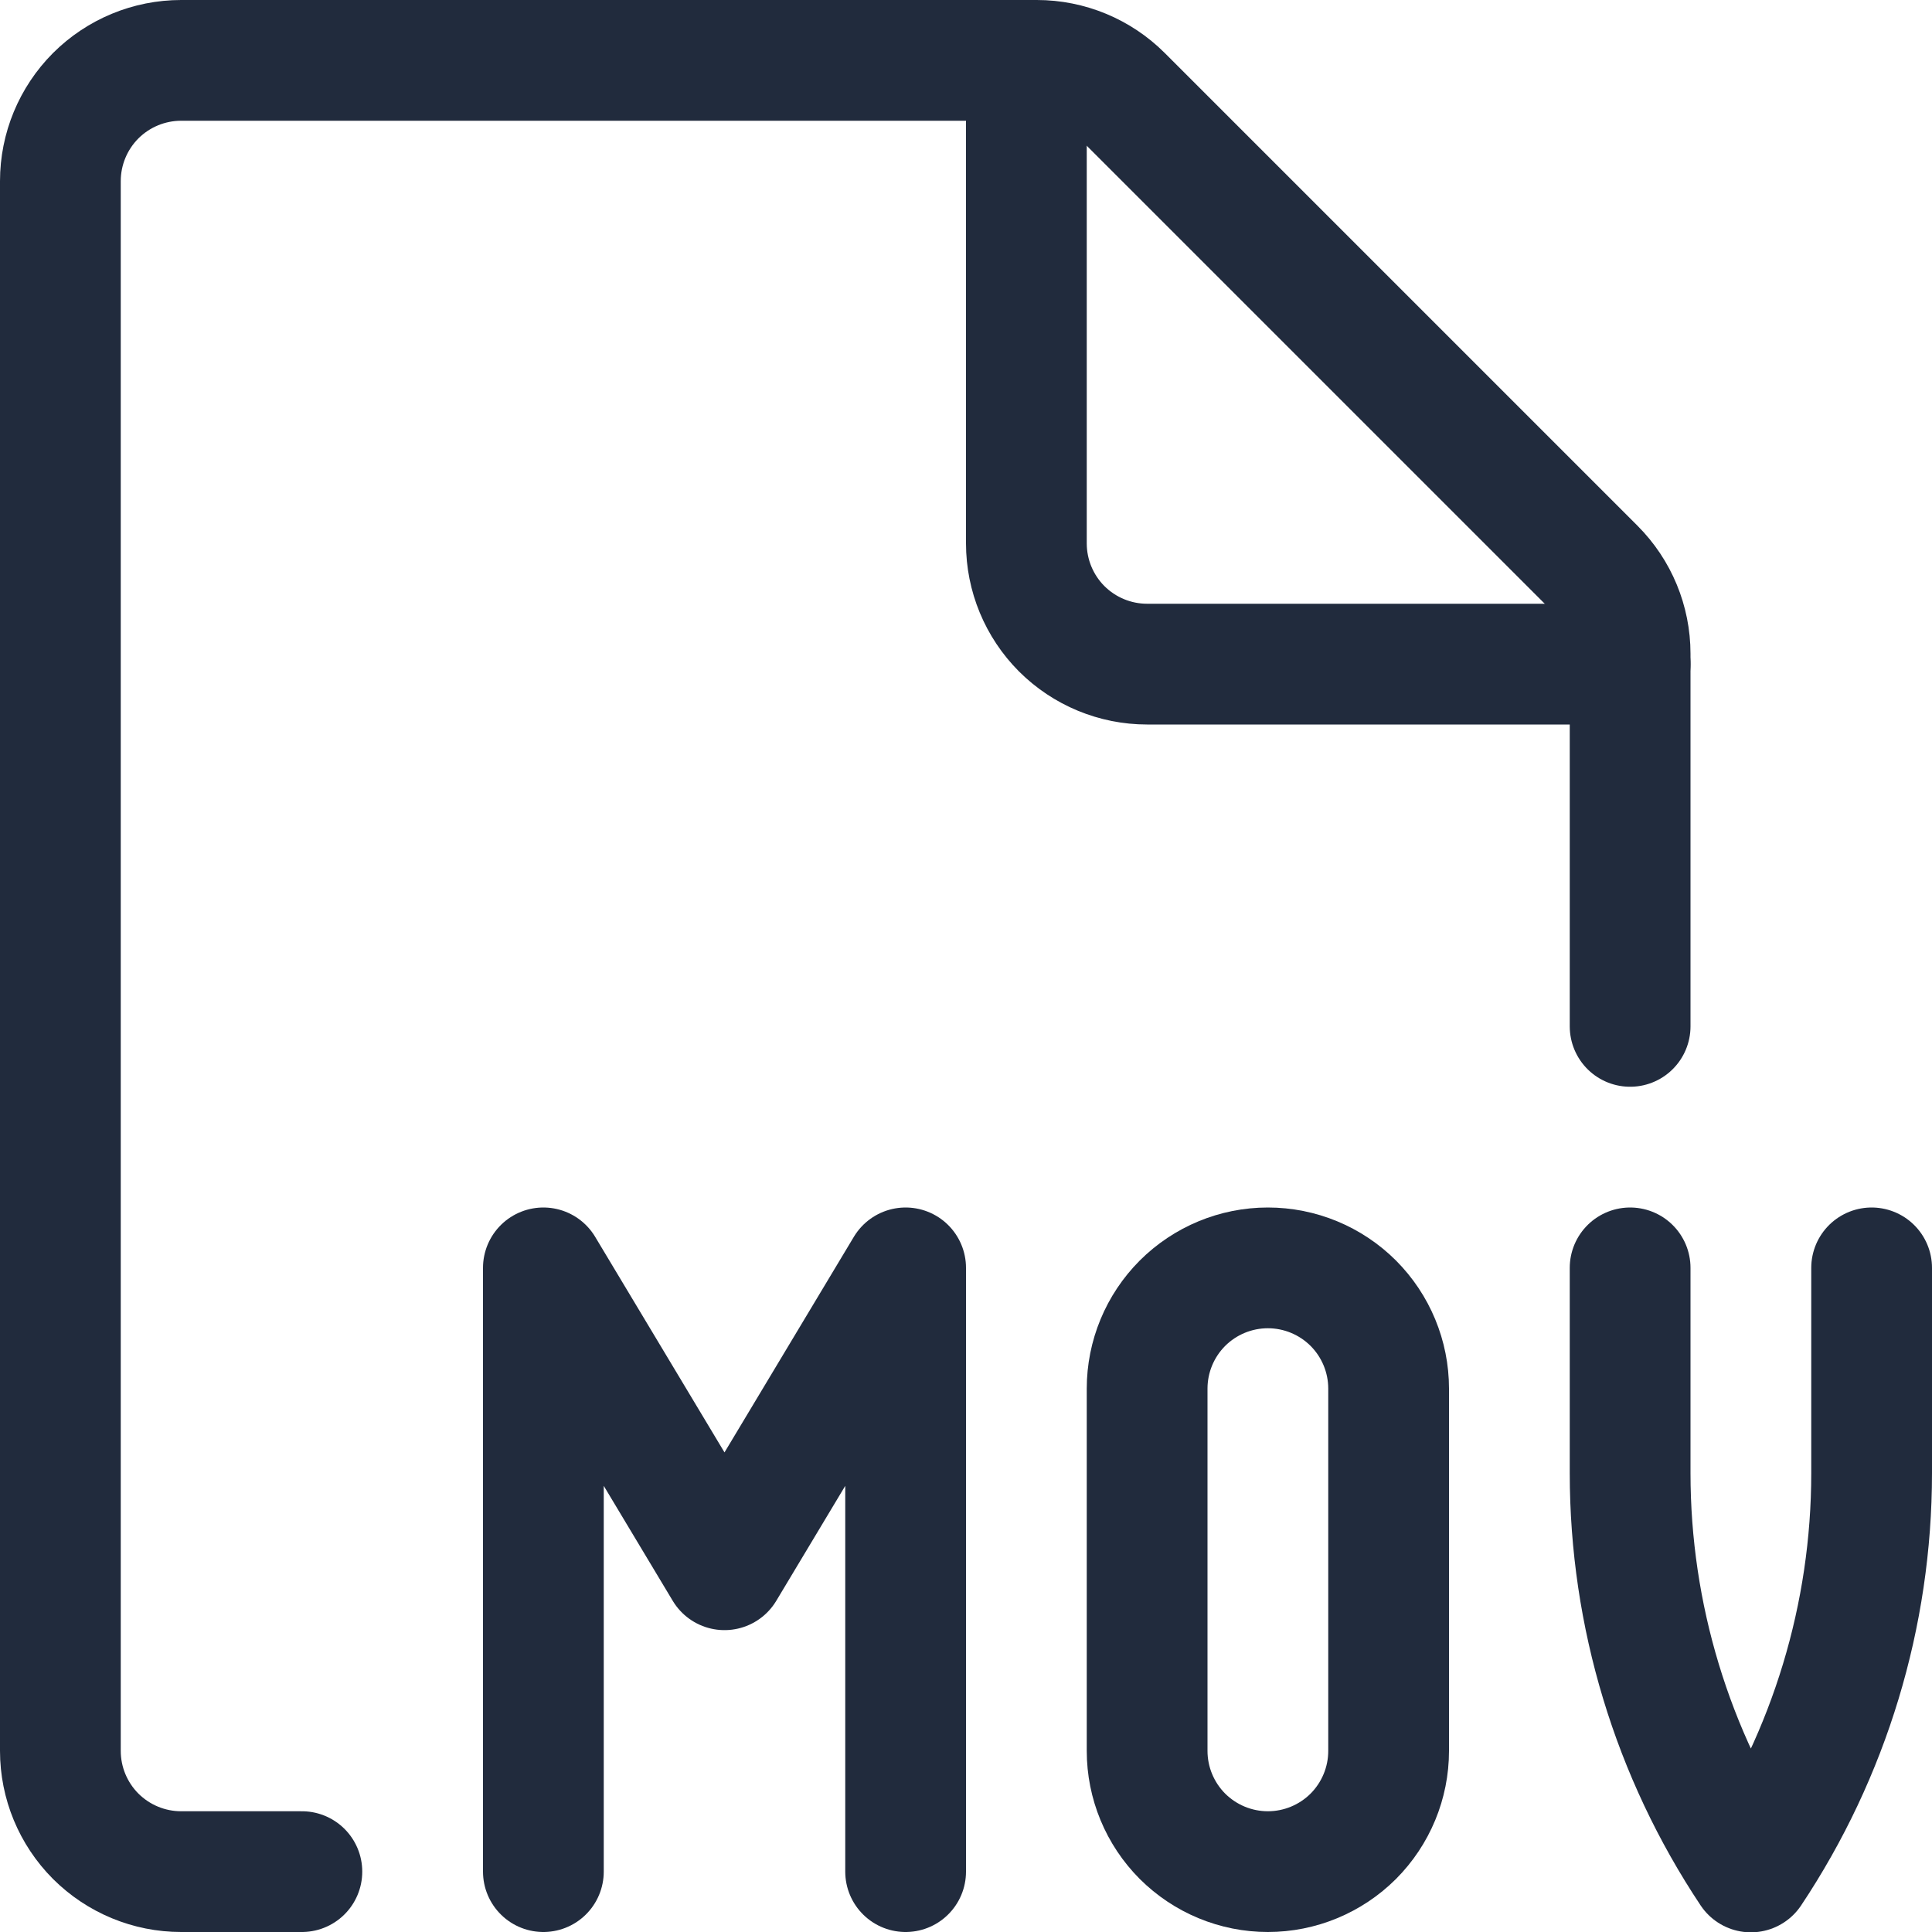 <svg width="24" height="24" viewBox="0 0 24 24" fill="none" xmlns="http://www.w3.org/2000/svg">
<g clip-path="url(#clip0_608_11427)">
<path d="M3.75 23.25H2.25C1.852 23.25 1.471 23.092 1.189 22.811C0.908 22.529 0.75 22.148 0.75 21.75V2.25C0.75 1.852 0.908 1.471 1.189 1.189C1.471 0.908 1.852 0.75 2.25 0.75H12.879C13.277 0.75 13.658 0.908 13.939 1.189L19.811 7.061C20.092 7.342 20.25 7.723 20.25 8.121V12.75" stroke="#212B3D" stroke-width="1.5" stroke-linecap="round" stroke-linejoin="round"/>
<path d="M20.25 8.25H14.25C13.852 8.25 13.471 8.092 13.189 7.811C12.908 7.529 12.75 7.148 12.75 6.75V0.75" stroke="#212B3D" stroke-width="1.5" stroke-linecap="round" stroke-linejoin="round"/>
<path d="M11.25 23.25V15.75L9 19.5L6.75 15.75V23.25" stroke="#212B3D" stroke-width="1.5" stroke-linecap="round" stroke-linejoin="round"/>
<path d="M15.75 15.75C15.352 15.75 14.971 15.908 14.689 16.189C14.408 16.471 14.25 16.852 14.25 17.25V21.75C14.25 22.148 14.408 22.529 14.689 22.811C14.971 23.092 15.352 23.25 15.75 23.25C16.148 23.25 16.529 23.092 16.811 22.811C17.092 22.529 17.25 22.148 17.25 21.75V17.25C17.25 16.852 17.092 16.471 16.811 16.189C16.529 15.908 16.148 15.75 15.75 15.75Z" stroke="#212B3D" stroke-width="1.5" stroke-linecap="round" stroke-linejoin="round"/>
<path d="M20.25 15.75V18.3C20.25 20.063 20.772 21.787 21.75 23.254C22.728 21.787 23.25 20.063 23.25 18.3V15.75" stroke="#212B3D" stroke-width="1.5" stroke-linecap="round" stroke-linejoin="round"/>
</g>
<defs>
<clipPath id="clip0_608_11427">
<rect width="24" height="24" fill="white"/>
</clipPath>
</defs>
</svg>
